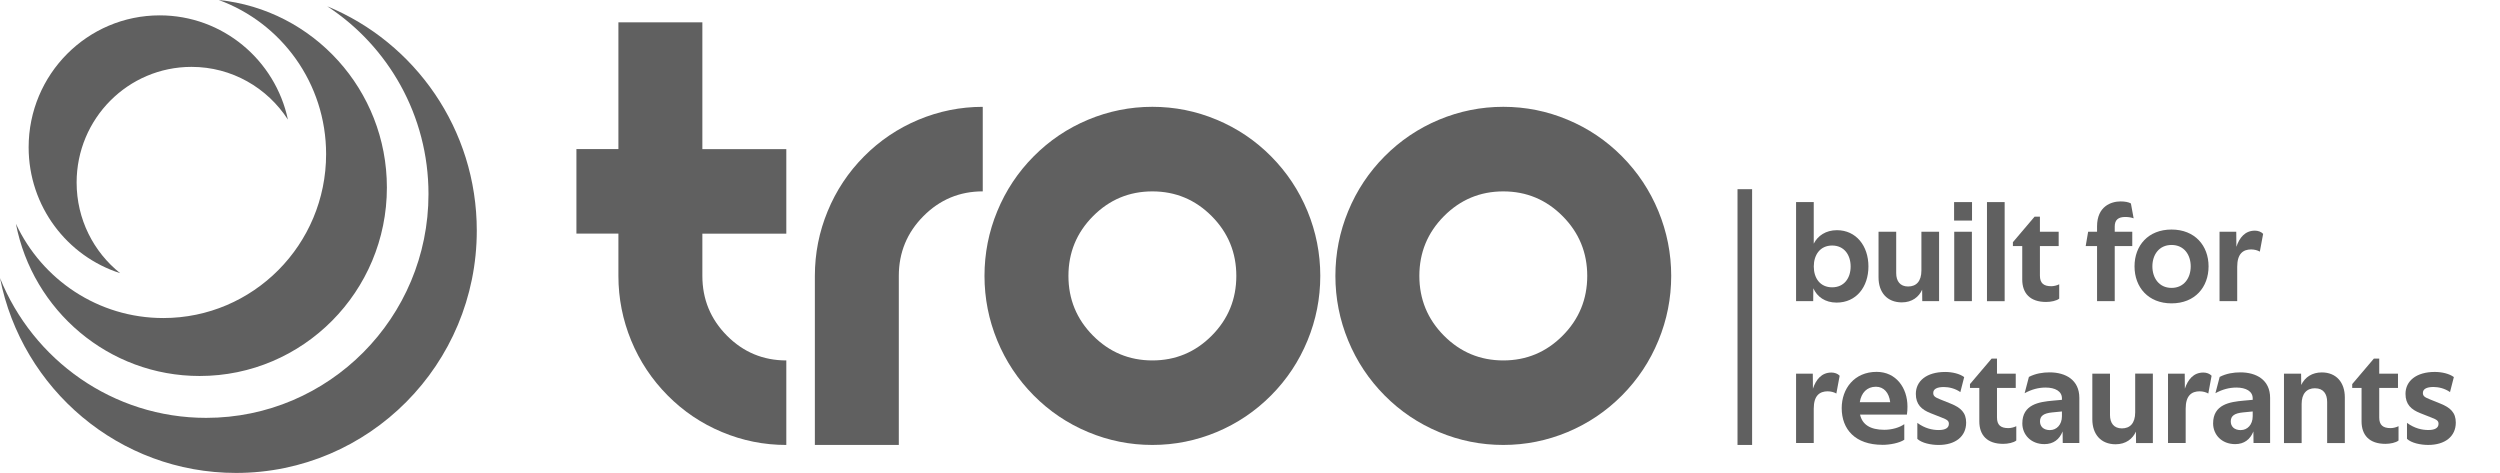 <svg width="185" height="35" viewBox="0 0 185 35" fill="none" xmlns="http://www.w3.org/2000/svg">
<g clip-path="url(#clip0_8954_47561)">
<path d="M45.762 11.035V1.652H51.975V11.035H58.187V17.29H51.975V20.418C51.975 22.144 52.582 23.618 53.795 24.84C55.008 26.061 56.473 26.672 58.187 26.672V32.927C56.536 32.927 54.951 32.61 53.431 31.973C51.909 31.339 50.567 30.435 49.404 29.261C48.24 28.087 47.342 26.736 46.709 25.204C46.08 23.674 45.762 22.076 45.762 20.416V17.288H42.655V11.033H45.762V11.035Z" fill="#606060"/>
<path d="M66.512 20.417V32.926H60.3V20.417C60.3 18.755 60.615 17.159 61.247 15.629C61.877 14.099 62.775 12.746 63.941 11.572C65.105 10.4 66.449 9.496 67.969 8.86C69.488 8.225 71.076 7.906 72.724 7.906V14.161C71.01 14.161 69.546 14.772 68.333 15.994C67.12 17.215 66.512 18.689 66.512 20.415V20.417Z" fill="#606060"/>
<path d="M85.276 32.926C83.625 32.926 82.04 32.609 80.52 31.973C78.998 31.338 77.656 30.434 76.493 29.261C75.329 28.087 74.431 26.736 73.799 25.203C73.169 23.673 72.852 22.075 72.852 20.415C72.852 18.755 73.167 17.157 73.799 15.627C74.429 14.097 75.327 12.744 76.493 11.57C77.656 10.398 79 9.494 80.52 8.858C82.04 8.224 83.627 7.904 85.276 7.904C86.925 7.904 88.512 8.221 90.032 8.858C91.552 9.492 92.896 10.396 94.06 11.57C95.224 12.744 96.122 14.095 96.754 15.627C97.384 17.159 97.701 18.755 97.701 20.415C97.701 22.075 97.386 23.673 96.754 25.203C96.124 26.736 95.226 28.087 94.06 29.261C92.896 30.432 91.552 31.337 90.032 31.973C88.51 32.607 86.925 32.926 85.276 32.926ZM85.276 26.672C86.99 26.672 88.455 26.06 89.668 24.839C90.881 23.618 91.488 22.143 91.488 20.417C91.488 18.692 90.881 17.217 89.668 15.996C88.455 14.775 86.99 14.163 85.276 14.163C83.562 14.163 82.097 14.775 80.884 15.996C79.671 17.217 79.064 18.692 79.064 20.417C79.064 22.143 79.671 23.618 80.884 24.839C82.097 26.06 83.562 26.672 85.276 26.672Z" fill="#606060"/>
<path d="M111.244 32.926C109.593 32.926 108.008 32.609 106.488 31.973C104.966 31.338 103.624 30.434 102.46 29.261C101.296 28.087 100.398 26.736 99.766 25.203C99.136 23.673 98.819 22.075 98.819 20.415C98.819 18.755 99.134 17.157 99.766 15.627C100.396 14.097 101.294 12.744 102.46 11.57C103.624 10.398 104.968 9.494 106.488 8.858C108.008 8.224 109.595 7.904 111.244 7.904C112.893 7.904 114.48 8.221 116 8.858C117.52 9.492 118.864 10.396 120.027 11.57C121.191 12.744 122.089 14.095 122.721 15.627C123.351 17.159 123.669 18.755 123.669 20.415C123.669 22.075 123.353 23.673 122.721 25.203C122.091 26.736 121.193 28.087 120.027 29.261C118.864 30.432 117.52 31.337 116 31.973C114.478 32.607 112.893 32.926 111.244 32.926ZM111.244 26.672C112.958 26.672 114.423 26.06 115.636 24.839C116.849 23.618 117.456 22.143 117.456 20.417C117.456 18.692 116.849 17.217 115.636 15.996C114.423 14.775 112.958 14.163 111.244 14.163C109.53 14.163 108.065 14.775 106.852 15.996C105.639 17.217 105.032 18.692 105.032 20.417C105.032 22.143 105.639 23.618 106.852 24.839C108.065 26.06 109.53 26.672 111.244 26.672Z" fill="#606060"/>
<path d="M134.187 21.335L134.177 22.284H132.909V14.951H134.217V18.034C134.512 17.443 135.119 17.034 135.93 17.034C137.359 17.034 138.264 18.199 138.264 19.718C138.264 21.237 137.362 22.392 135.91 22.392C135.049 22.392 134.462 21.953 134.187 21.332V21.335ZM136.947 19.721C136.947 18.864 136.47 18.169 135.578 18.169C134.686 18.169 134.22 18.864 134.22 19.721C134.22 20.579 134.686 21.261 135.578 21.261C136.47 21.261 136.947 20.576 136.947 19.721Z" fill="#606060"/>
<path d="M143.495 22.285H142.248L142.238 21.437C142.003 21.968 141.496 22.376 140.735 22.376C139.649 22.376 139.012 21.64 139.012 20.529V17.15H140.319V20.212C140.319 20.803 140.605 21.201 141.201 21.201C141.798 21.201 142.184 20.823 142.184 20.016V17.146H143.492V22.281L143.495 22.285Z" fill="#606060"/>
<path d="M144.603 14.955H145.93V16.322H144.603V14.955ZM144.613 17.149H145.92V22.284H144.613V17.149Z" fill="#606060"/>
<path d="M147.036 14.955H148.344V22.288H147.036V14.955Z" fill="#606060"/>
<path d="M152.342 17.149V18.209H150.954V20.394C150.954 20.954 151.229 21.18 151.795 21.18C151.966 21.18 152.201 21.13 152.382 21.038V22.099C152.181 22.261 151.765 22.345 151.41 22.345C150.233 22.345 149.646 21.71 149.646 20.681V18.209H148.955V17.922L150.558 16.035H150.954V17.149H152.342Z" fill="#606060"/>
<path d="M156.926 14.905C157.231 14.905 157.523 14.955 157.687 15.056L157.889 16.157C157.728 16.096 157.523 16.056 157.272 16.056C156.765 16.056 156.49 16.258 156.49 16.761V17.149H157.788V18.21H156.49V22.285H155.182V18.21H154.341L154.522 17.149H155.182V16.751C155.182 15.269 156.225 14.905 156.926 14.905Z" fill="#606060"/>
<path d="M163.434 19.711C163.434 21.254 162.422 22.449 160.695 22.449C158.968 22.449 157.955 21.254 157.955 19.711C157.955 18.168 158.968 16.986 160.695 16.986C162.422 16.986 163.434 18.181 163.434 19.711ZM159.276 19.711C159.276 20.558 159.762 21.304 160.695 21.304C161.627 21.304 162.113 20.558 162.113 19.711C162.113 18.863 161.627 18.127 160.695 18.127C159.762 18.127 159.276 18.863 159.276 19.711Z" fill="#606060"/>
<path d="M166.6 18.456C165.98 18.456 165.554 18.783 165.554 19.742V22.284H164.246V17.149H165.483L165.493 18.264C165.718 17.588 166.134 17.068 166.862 17.068C167.096 17.068 167.328 17.149 167.472 17.305L167.227 18.621C167.056 18.52 166.821 18.459 166.6 18.459V18.456Z" fill="#606060"/>
<path d="M135.263 28.956C134.643 28.956 134.217 29.283 134.217 30.242V32.784H132.909V27.649H134.147L134.157 28.763C134.381 28.088 134.797 27.568 135.525 27.568C135.759 27.568 135.991 27.649 136.135 27.805L135.89 29.121C135.719 29.02 135.484 28.959 135.263 28.959V28.956Z" fill="#606060"/>
<path d="M139.297 32.916C137.289 32.916 136.286 31.771 136.286 30.201C136.286 28.763 137.218 27.518 138.871 27.518C140.31 27.518 141.152 28.703 141.152 30.08C141.152 30.262 141.142 30.519 141.111 30.681H137.644C137.805 31.407 138.385 31.805 139.438 31.805C140.005 31.805 140.585 31.633 140.917 31.387V32.541C140.551 32.788 139.841 32.919 139.294 32.919L139.297 32.916ZM138.821 28.618C138.161 28.618 137.735 29.057 137.624 29.763H139.874C139.794 29.067 139.408 28.618 138.818 28.618H138.821Z" fill="#606060"/>
<path d="M145.069 29.018C144.683 28.741 144.207 28.64 143.841 28.64C143.315 28.64 143.06 28.802 143.06 29.078C143.06 29.281 143.151 29.386 143.536 29.538L144.348 29.865C145.089 30.162 145.495 30.53 145.495 31.273C145.495 32.303 144.693 32.927 143.456 32.927C142.889 32.927 142.208 32.785 141.883 32.478V31.293C142.45 31.712 143.01 31.823 143.466 31.823C143.962 31.823 144.217 31.661 144.217 31.364C144.217 31.138 144.086 31.057 143.701 30.905L142.869 30.577C142.198 30.314 141.772 29.933 141.772 29.149C141.772 28.191 142.574 27.525 143.942 27.525C144.468 27.525 145.018 27.657 145.35 27.904L145.065 29.018H145.069Z" fill="#606060"/>
<path d="M149.165 27.649V28.709H147.777V30.893C147.777 31.454 148.052 31.68 148.619 31.68C148.79 31.68 149.024 31.63 149.205 31.538V32.598C149.004 32.761 148.588 32.845 148.233 32.845C147.056 32.845 146.469 32.21 146.469 31.18V28.709H145.778V28.422L147.381 26.535H147.777V27.649H149.165Z" fill="#606060"/>
<path d="M153.871 32.784H152.643L152.633 31.927C152.399 32.517 151.953 32.865 151.285 32.865C150.283 32.865 149.652 32.16 149.652 31.332C149.652 29.925 150.89 29.739 151.912 29.648L152.583 29.587V29.476C152.583 28.956 152.087 28.679 151.376 28.679C150.839 28.679 150.323 28.821 149.823 29.098L150.139 27.892C150.635 27.636 151.171 27.555 151.671 27.555C152.858 27.555 153.871 28.115 153.871 29.442V32.781V32.784ZM151.711 31.825C152.177 31.825 152.583 31.437 152.583 30.806V30.448L151.862 30.519C151.255 30.58 150.96 30.762 150.96 31.184C150.96 31.542 151.195 31.829 151.711 31.829V31.825Z" fill="#606060"/>
<path d="M159.315 32.785H158.068L158.058 31.937C157.823 32.468 157.317 32.876 156.556 32.876C155.469 32.876 154.832 32.14 154.832 31.029V27.65H156.14V30.712C156.14 31.303 156.425 31.701 157.022 31.701C157.619 31.701 158.004 31.323 158.004 30.516V27.646H159.312V32.781L159.315 32.785Z" fill="#606060"/>
<path d="M162.787 28.956C162.166 28.956 161.74 29.283 161.74 30.242V32.784H160.433V27.649H161.67L161.68 28.763C161.905 28.088 162.32 27.568 163.048 27.568C163.283 27.568 163.514 27.649 163.658 27.805L163.414 29.121C163.243 29.02 163.008 28.959 162.787 28.959V28.956Z" fill="#606060"/>
<path d="M167.988 32.784H166.761L166.751 31.927C166.516 32.517 166.07 32.865 165.403 32.865C164.4 32.865 163.77 32.16 163.77 31.332C163.77 29.925 165.007 29.739 166.03 29.648L166.7 29.587V29.476C166.7 28.956 166.204 28.679 165.493 28.679C164.957 28.679 164.44 28.821 163.941 29.098L164.256 27.892C164.752 27.636 165.289 27.555 165.788 27.555C166.975 27.555 167.988 28.115 167.988 29.442V32.781V32.784ZM165.828 31.825C166.295 31.825 166.7 31.437 166.7 30.806V30.448L165.979 30.519C165.372 30.58 165.077 30.762 165.077 31.184C165.077 31.542 165.312 31.829 165.828 31.829V31.825Z" fill="#606060"/>
<path d="M171.314 28.73C170.684 28.73 170.321 29.139 170.321 29.895V32.785H169.014V27.65H170.281L170.291 28.487C170.566 27.906 171.103 27.559 171.814 27.559C172.88 27.559 173.517 28.295 173.517 29.405V32.785H172.209V29.743C172.209 29.142 171.924 28.733 171.317 28.733L171.314 28.73Z" fill="#606060"/>
<path d="M177.451 27.649V28.709H176.063V30.894C176.063 31.454 176.338 31.68 176.905 31.68C177.076 31.68 177.31 31.63 177.491 31.538V32.599C177.29 32.761 176.874 32.845 176.519 32.845C175.342 32.845 174.755 32.21 174.755 31.181V28.709H174.064V28.422L175.667 26.535H176.063V27.649H177.451Z" fill="#606060"/>
<path d="M181.303 29.016C180.917 28.739 180.441 28.637 180.076 28.637C179.549 28.637 179.294 28.8 179.294 29.076C179.294 29.279 179.385 29.384 179.771 29.535L180.582 29.863C181.323 30.16 181.729 30.528 181.729 31.271C181.729 32.3 180.928 32.925 179.69 32.925C179.123 32.925 178.443 32.783 178.117 32.476V31.291C178.684 31.71 179.244 31.821 179.7 31.821C180.197 31.821 180.451 31.659 180.451 31.362C180.451 31.136 180.321 31.055 179.935 30.903L179.103 30.575C178.433 30.312 178.007 29.93 178.007 29.147C178.007 28.189 178.808 27.523 180.176 27.523C180.703 27.523 181.253 27.655 181.585 27.902L181.3 29.016H181.303Z" fill="#606060"/>
<path d="M129.656 14H128.576V32.926H129.656V14Z" fill="#606060"/>
<path d="M9.24102e-05 20.569C1.618 28.794 8.822 34.997 17.469 34.997C27.308 34.997 35.282 26.968 35.282 17.064C35.282 9.561 30.708 3.138 24.213 0.465C28.726 3.418 31.708 8.538 31.708 14.36C31.708 23.508 24.342 30.922 15.256 30.922C8.352 30.922 2.438 26.638 -0.002 20.569H9.24102e-05Z" fill="#606060"/>
<path d="M1.177 16.558C2.418 22.977 8.035 27.823 14.775 27.823C22.428 27.823 28.63 21.577 28.63 13.874C28.628 6.652 23.174 0.711 16.185 0C20.82 1.687 24.132 6.156 24.132 11.405C24.132 18.104 18.738 23.535 12.084 23.535C7.258 23.535 3.1 20.681 1.177 16.558Z" fill="#606060"/>
<path d="M2.119 10.9C2.119 15.267 4.967 18.963 8.892 20.215C6.928 18.65 5.67 16.224 5.67 13.508C5.67 8.779 9.475 4.949 14.171 4.949C17.16 4.949 19.788 6.502 21.306 8.851C20.369 4.44 16.477 1.137 11.819 1.137C6.462 1.137 2.119 5.507 2.119 10.9Z" fill="#606060"/>
</g>
<defs>
<clipPath id="clip0_8954_47561">
<rect width="185" height="35" fill="white"/>
</clipPath>
</defs>
</svg>
